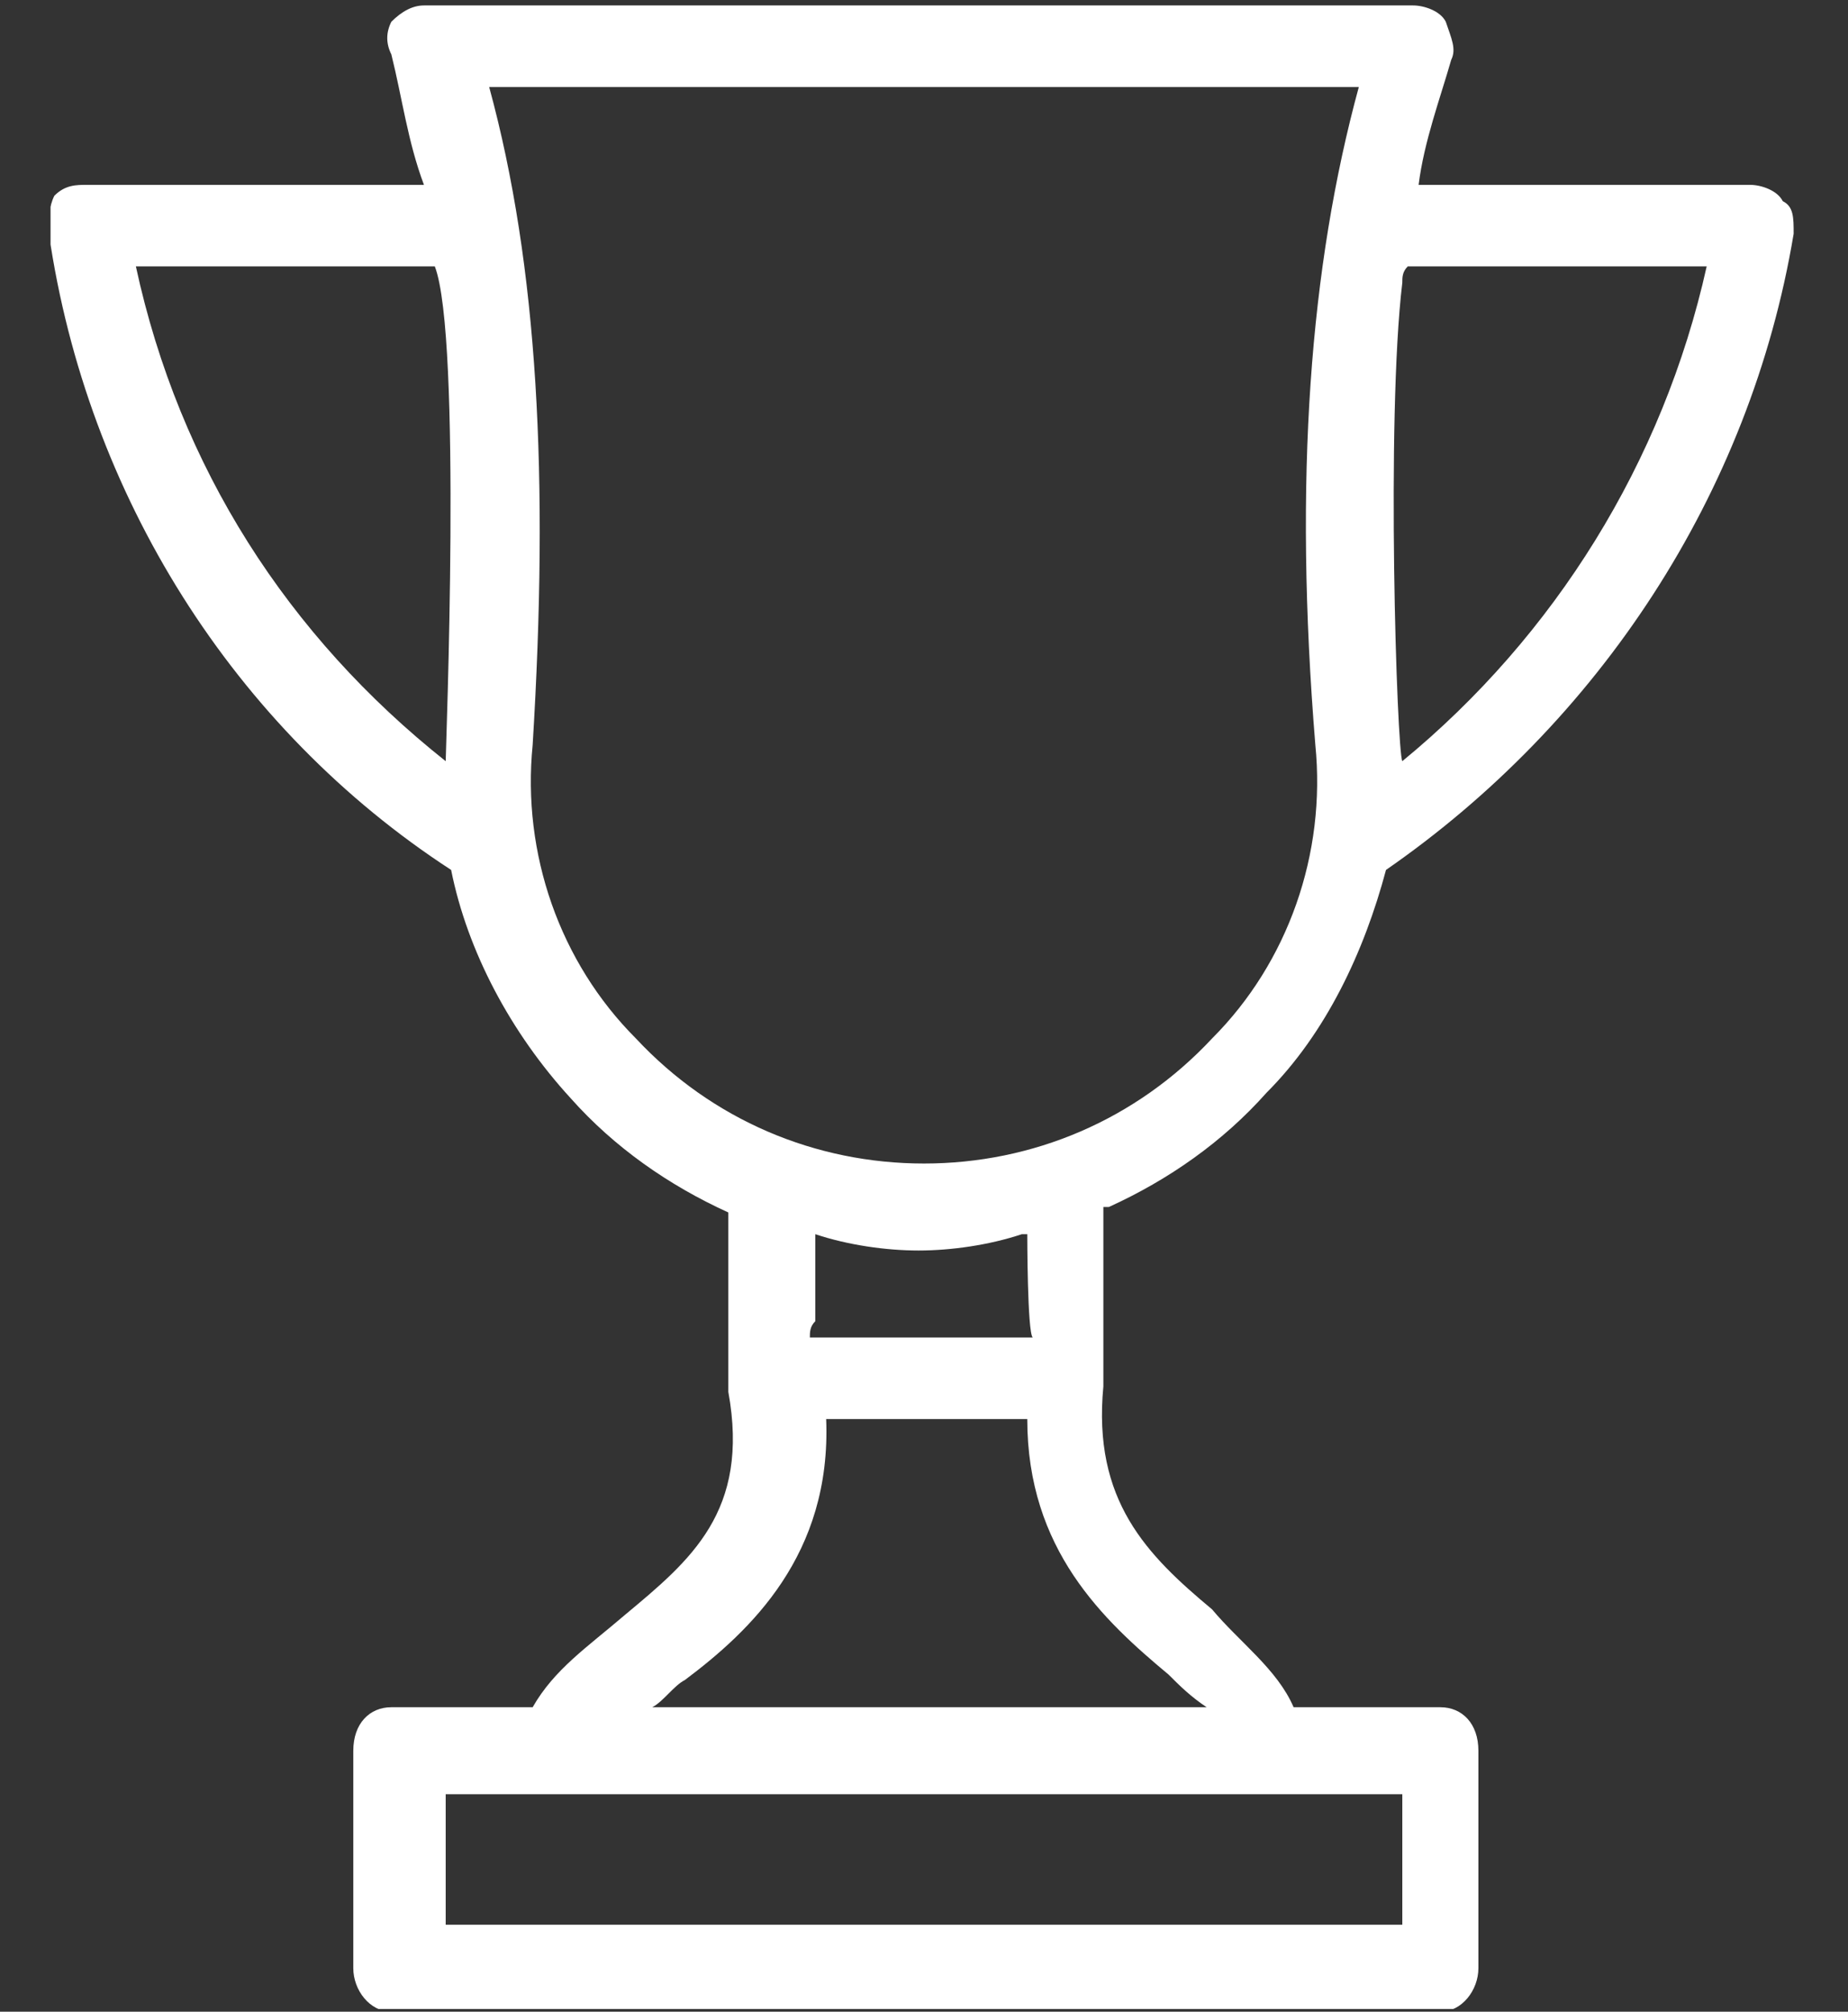 <svg version="1.2" xmlns="http://www.w3.org/2000/svg" viewBox="0 0 34 37" width="34" height="37"><rect x="0" y="0" width="34" height="37" fill="#333333" stroke="none"/><defs><clipPath clipPathUnits="userSpaceOnUse" id="cp1"><path d="m-348-424h1440v1340h-1440z"/></clipPath><clipPath clipPathUnits="userSpaceOnUse" id="cp2"><path d="m0.93 0.05h32.14v36.9h-32.14z"/></clipPath></defs><style>.a{fill:#fff}</style><g clip-path="url(#cp1)"><g clip-path="url(#cp2)"><path fill-rule="evenodd" class="a" d="m17 21.4c-2 0-3.9-0.8-5.3-2.3-1.4-1.4-2.1-3.4-1.9-5.4 0.3-4.9 0.1-8.8-0.8-12.1h16c-0.9 3.3-1.2 7.2-0.8 12.1 0.2 2-0.5 4-1.9 5.4-1.4 1.5-3.3 2.3-5.3 2.3zm2 3.2h-4.1c0-0.1 0-0.2 0.1-0.3v-1.6c0.6 0.2 1.3 0.3 1.9 0.3 0.6 0 1.3-0.1 1.9-0.3h0.1c0 0 0 1.8 0.1 1.9zm3.2 6.8h-10.2c0.2-0.1 0.4-0.4 0.6-0.5 1.2-0.9 2.7-2.3 2.6-4.8h3.7c0 2.4 1.4 3.7 2.6 4.7 0.2 0.2 0.4 0.4 0.7 0.6zm3.6 1.6v2.4h-17.6v-2.4zm-17.6-19c-2.9-2.3-4.9-5.4-5.7-9.1h5.5c0.5 1.3 0.2 8.9 0.2 9.1zm17.6-8.8c0-0.1 0-0.2 0.1-0.3h5.5c-0.8 3.6-2.8 6.8-5.6 9.1-0.1-0.2-0.3-6.3 0-8.8zm-5.4 17c1.1-0.5 2.1-1.2 2.9-2.1 1.1-1.1 1.8-2.6 2.2-4.1 3.9-2.7 6.7-6.9 7.5-11.7 0-0.3 0-0.5-0.2-0.6-0.1-0.2-0.4-0.3-0.6-0.3h-6.1c0.1-0.8 0.4-1.6 0.6-2.3 0.1-0.2 0-0.4-0.1-0.7-0.1-0.2-0.4-0.3-0.6-0.3h-18.2c-0.2 0-0.4 0.1-0.6 0.3-0.1 0.2-0.1 0.4 0 0.6 0.2 0.8 0.3 1.6 0.6 2.4h-6.2c-0.2 0-0.4 0-0.6 0.2-0.1 0.2-0.1 0.4-0.1 0.7 0.7 4.8 3.4 9.1 7.4 11.7 0.3 1.5 1.1 3 2.2 4.2 0.8 0.9 1.8 1.6 2.9 2.1v3.3c0.4 2.2-0.7 3.1-1.9 4.1-0.7 0.6-1.3 1-1.7 1.7h-2.6c-0.4 0-0.7 0.3-0.7 0.8v4c0 0.4 0.3 0.8 0.7 0.8h19.3c0.4 0 0.7-0.4 0.7-0.8v-4c0-0.5-0.3-0.8-0.7-0.8h-2.7c-0.3-0.7-1-1.2-1.5-1.8-1.2-1-2.2-2-2-4.1v-0.3-3z"/></g></g></svg>